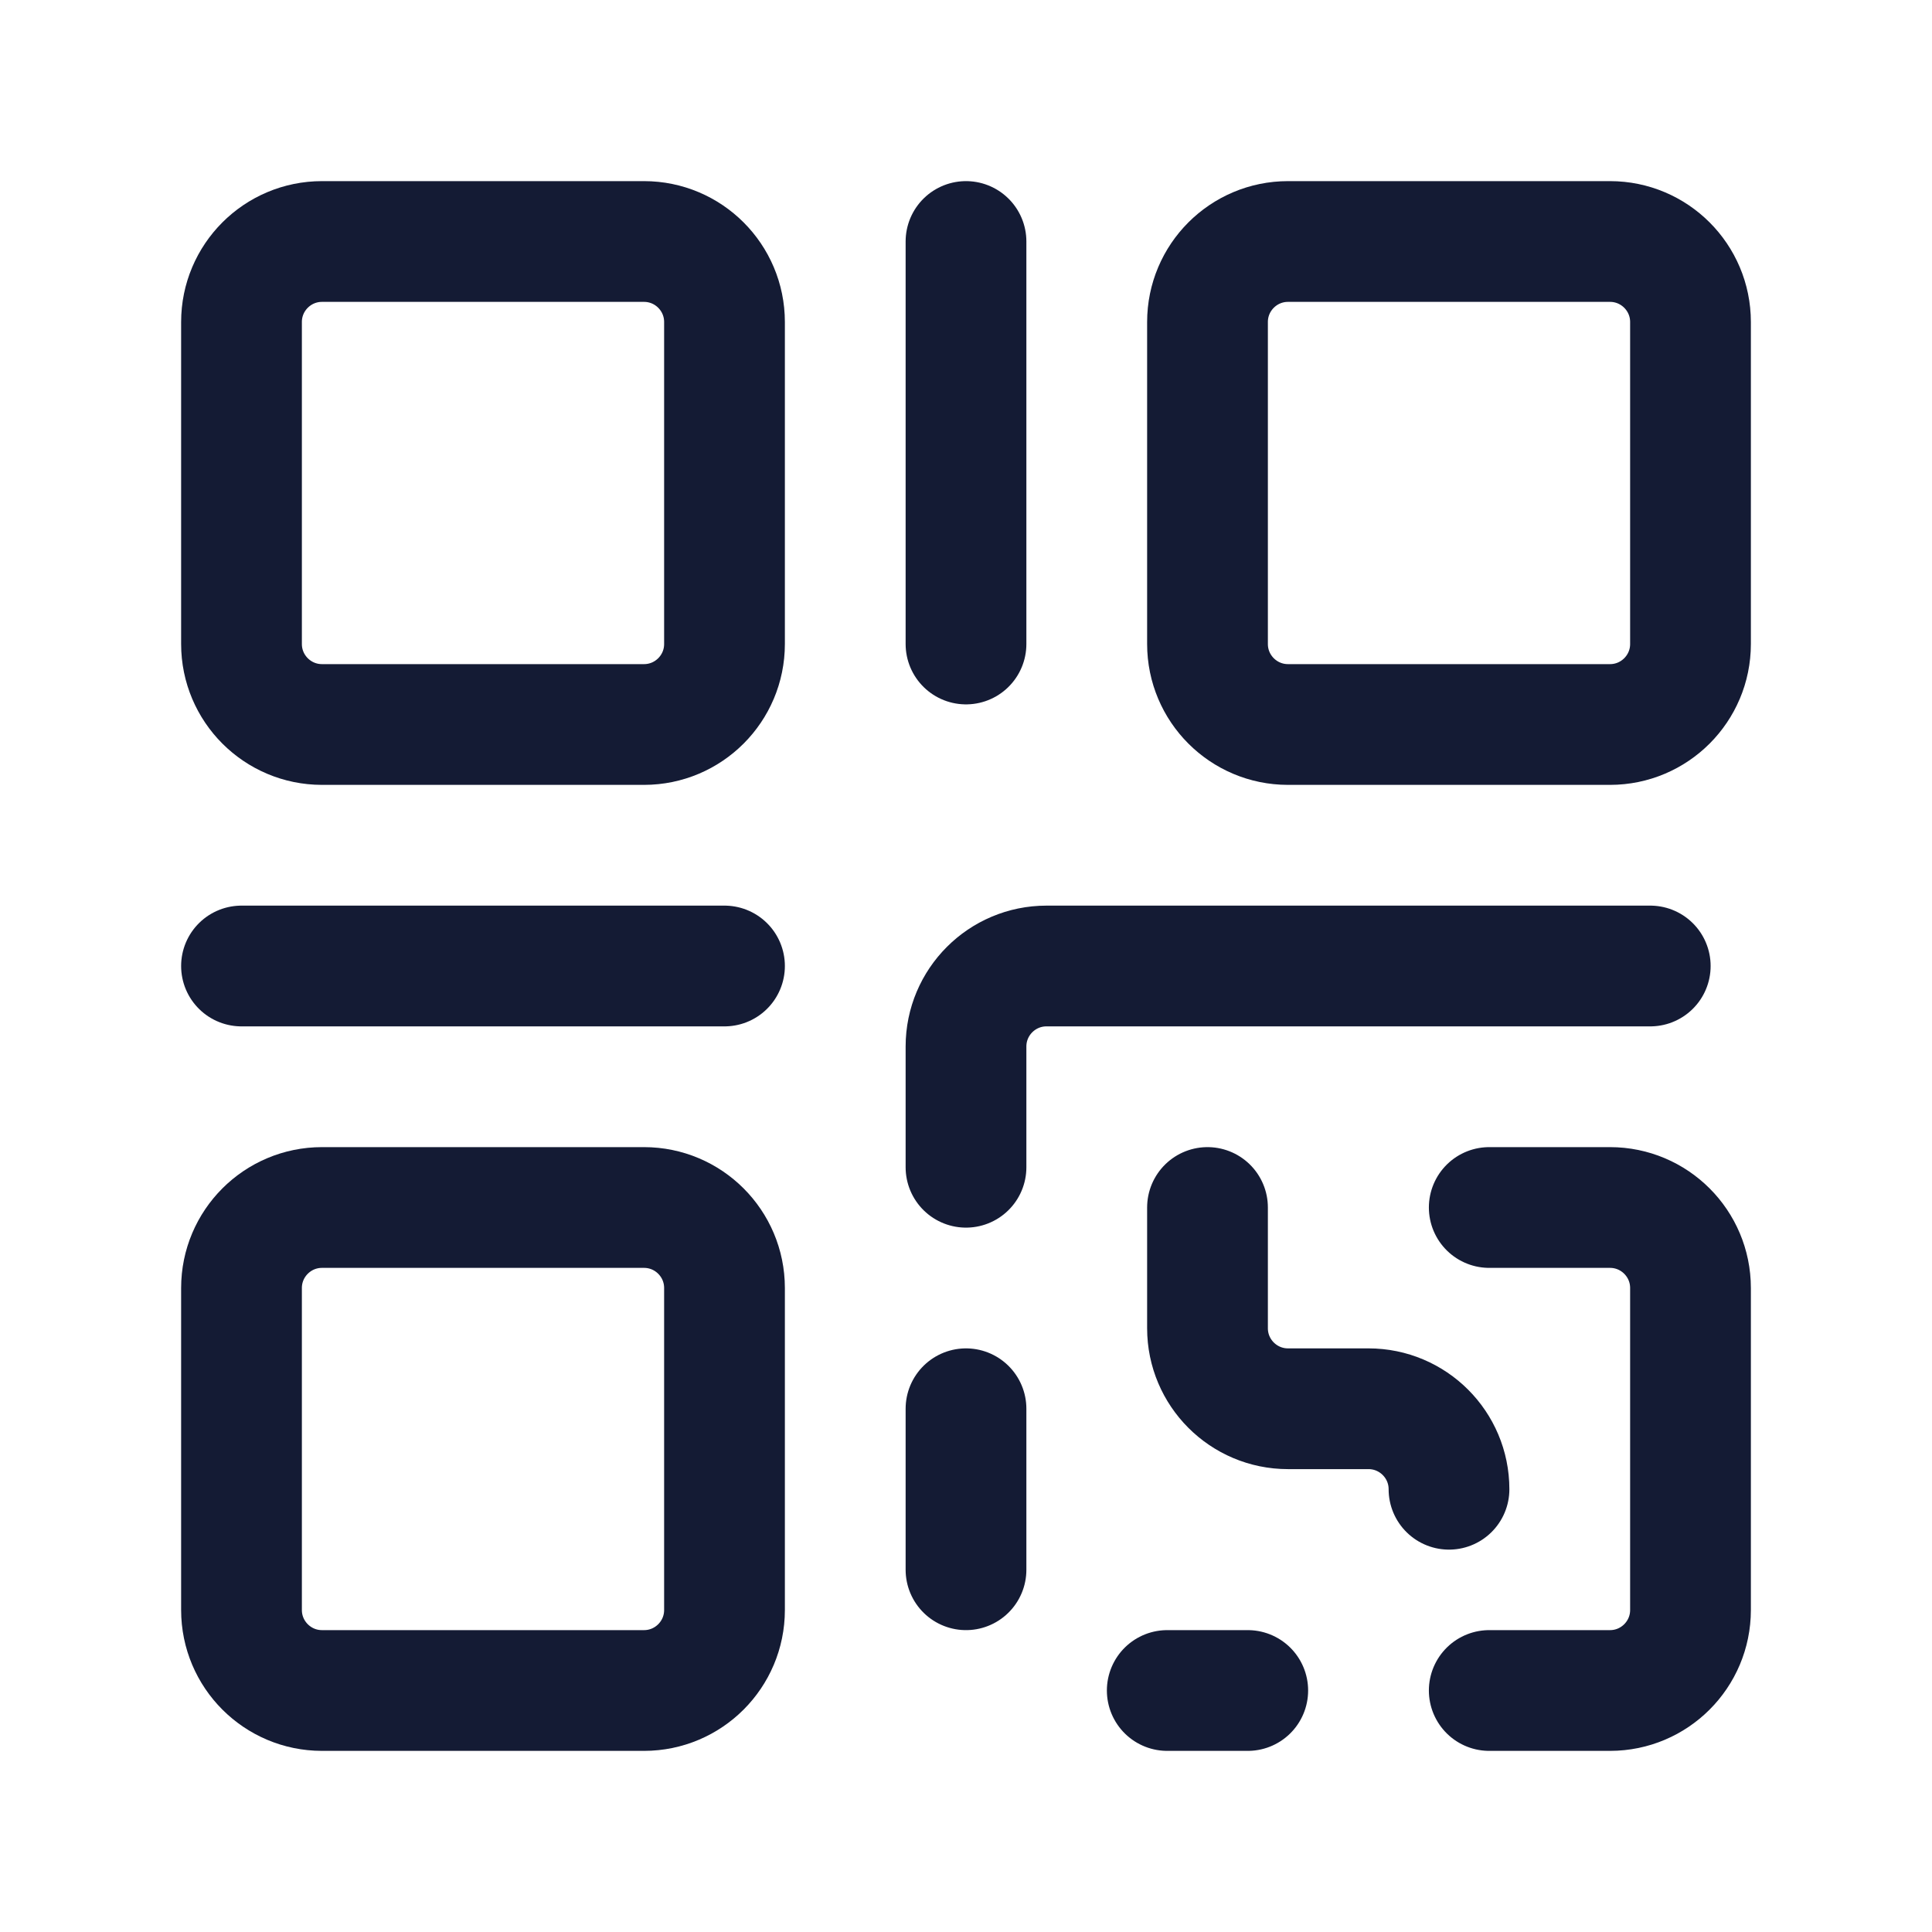 <svg width="24" height="24" viewBox="0 0 24 24" fill="none" xmlns="http://www.w3.org/2000/svg">
<path d="M12 14.5V13C12 12.448 12.448 12 13 12H20.5M18.5 15H20C20.552 15 21 15.448 21 16V20C21 20.552 20.552 21 20 21H18.5M18 18.5V18.5C18 17.948 17.552 17.5 17 17.5H16C15.448 17.5 15 17.052 15 16.5V15M12 17.5V19.5M14.5 21H15.5" stroke="#141B34" stroke-width="1.5" stroke-linecap="round" stroke-linejoin="round"/>
<path d="M3 12H9" stroke="#141B34" stroke-width="1.5" stroke-linecap="round" stroke-linejoin="round"/>
<path d="M12 3L12 8" stroke="#141B34" stroke-width="1.5" stroke-linecap="round" stroke-linejoin="round"/>
<path d="M9 8V4C9 3.448 8.552 3 8 3H4C3.448 3 3 3.448 3 4V8C3 8.552 3.448 9 4 9H8C8.552 9 9 8.552 9 8Z" stroke="#141B34" stroke-width="1.5"/>
<path d="M9 20V16C9 15.448 8.552 15 8 15H4C3.448 15 3 15.448 3 16V20C3 20.552 3.448 21 4 21H8C8.552 21 9 20.552 9 20Z" stroke="#141B34" stroke-width="1.5"/>
<path d="M21 8V4C21 3.448 20.552 3 20 3H16C15.448 3 15 3.448 15 4V8C15 8.552 15.448 9 16 9H20C20.552 9 21 8.552 21 8Z" stroke="#141B34" stroke-width="1.5"/>
</svg>

